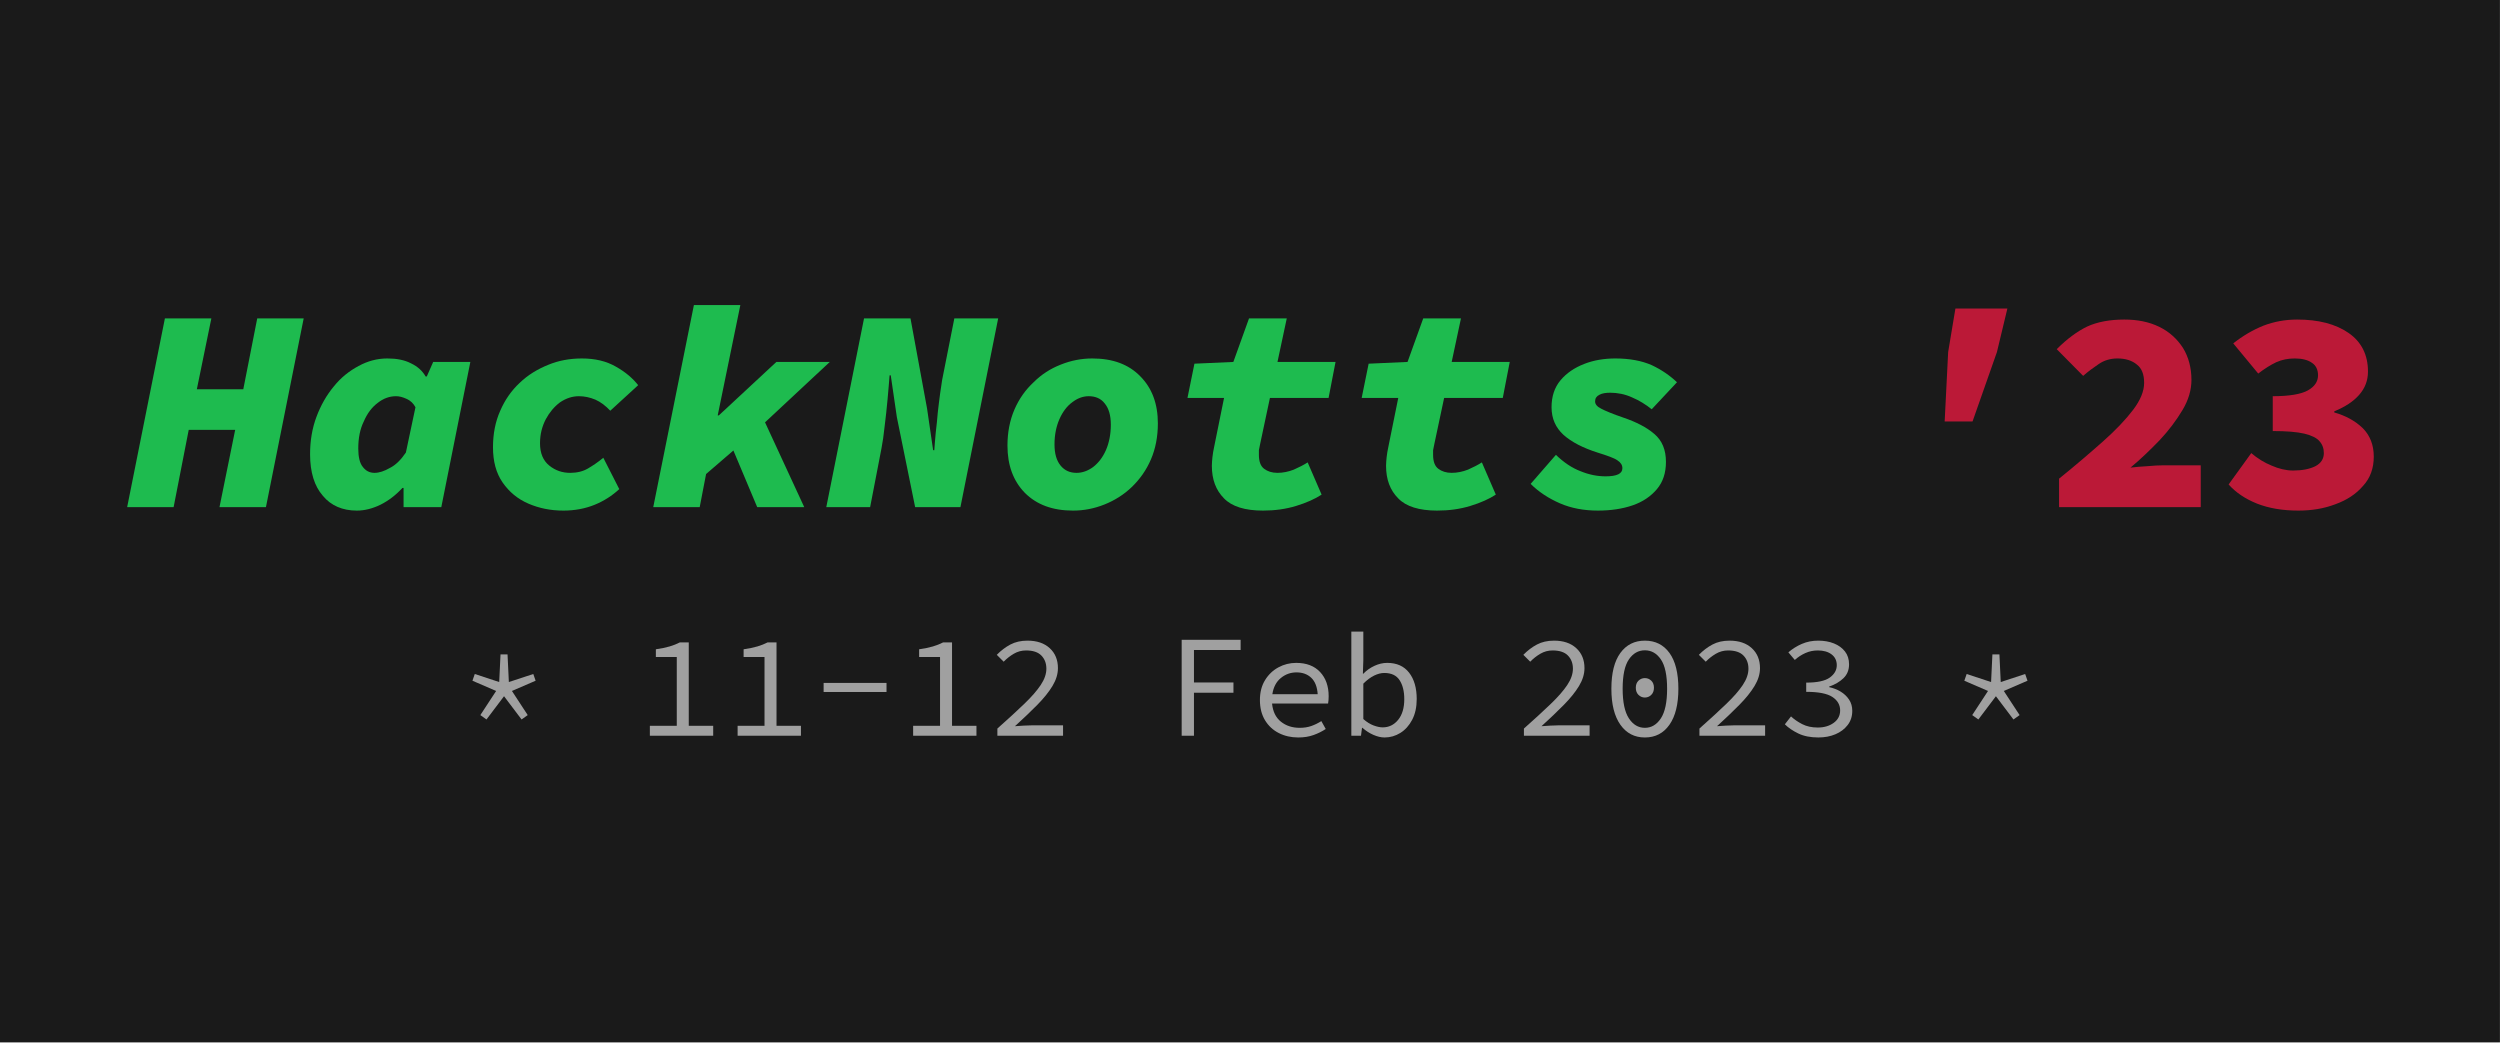 <?xml version="1.0" encoding="UTF-8" standalone="no"?><!DOCTYPE svg PUBLIC "-//W3C//DTD SVG 1.1//EN" "http://www.w3.org/Graphics/SVG/1.1/DTD/svg11.dtd"><svg width="100%" height="100%" viewBox="0 0 4737 1976" version="1.1" xmlns="http://www.w3.org/2000/svg" xmlns:xlink="http://www.w3.org/1999/xlink" xml:space="preserve" xmlns:serif="http://www.serif.com/" style="fill-rule:evenodd;clip-rule:evenodd;stroke-linejoin:round;stroke-miterlimit:2;"><rect id="Small-Logo-w--Date" serif:id="Small Logo w/ Date" x="-0" y="0" width="4736.9" height="1975.18" style="fill:#1a1a1a;"/><g><g transform="matrix(0.819,0,0,0.819,-167.624,136.432)"><g transform="matrix(671.707,0,0,671.707,500.217,1006.65)"><path d="M-0.002,-0l0.13,-0.65l0.16,0l-0.05,0.244l0.16,0l0.048,-0.244l0.16,0l-0.13,0.65l-0.16,-0l0.054,-0.266l-0.16,0l-0.052,0.266l-0.16,-0Z" style="fill:#1ebb4f;fill-rule:nonzero;"/></g><g transform="matrix(671.707,0,0,671.707,903.242,1006.65)"><path d="M0.189,0.012c-0.049,0 -0.089,-0.017 -0.117,-0.051c-0.029,-0.033 -0.044,-0.081 -0.044,-0.143c0,-0.046 0.007,-0.089 0.022,-0.129c0.015,-0.04 0.035,-0.075 0.06,-0.105c0.024,-0.03 0.053,-0.053 0.085,-0.07c0.031,-0.017 0.064,-0.026 0.099,-0.026c0.032,0 0.059,0.005 0.082,0.017c0.023,0.011 0.039,0.026 0.05,0.045l0.004,0l0.022,-0.05l0.128,0l-0.1,0.5l-0.13,-0l-0,-0.066l-0.004,0c-0.023,0.025 -0.048,0.044 -0.076,0.058c-0.027,0.013 -0.054,0.02 -0.081,0.02Zm0.061,-0.13c0.016,0 0.034,-0.006 0.053,-0.017c0.02,-0.01 0.038,-0.028 0.055,-0.053l0.033,-0.156c-0.007,-0.013 -0.017,-0.023 -0.031,-0.029c-0.013,-0.006 -0.025,-0.009 -0.036,-0.009c-0.023,0 -0.044,0.008 -0.063,0.023c-0.02,0.015 -0.036,0.036 -0.048,0.064c-0.013,0.026 -0.019,0.058 -0.019,0.093c0,0.029 0.005,0.051 0.016,0.064c0.01,0.013 0.023,0.02 0.04,0.02Z" style="fill:#1ebb4f;fill-rule:nonzero;"/></g><g transform="matrix(671.707,0,0,671.707,1306.27,1006.65)"><path d="M0.3,0.012c-0.043,0 -0.083,-0.008 -0.12,-0.024c-0.037,-0.016 -0.066,-0.04 -0.089,-0.073c-0.022,-0.032 -0.033,-0.072 -0.033,-0.121c0,-0.046 0.008,-0.088 0.025,-0.126c0.016,-0.037 0.038,-0.069 0.067,-0.096c0.028,-0.027 0.061,-0.047 0.098,-0.062c0.036,-0.015 0.075,-0.022 0.116,-0.022c0.045,-0 0.084,0.009 0.117,0.028c0.034,0.019 0.059,0.041 0.077,0.064l-0.096,0.088c-0.016,-0.017 -0.033,-0.03 -0.051,-0.038c-0.019,-0.008 -0.038,-0.012 -0.057,-0.012c-0.023,-0 -0.044,0.007 -0.065,0.021c-0.02,0.015 -0.036,0.034 -0.049,0.058c-0.013,0.025 -0.02,0.052 -0.02,0.083c0,0.035 0.011,0.06 0.032,0.077c0.021,0.017 0.045,0.025 0.072,0.025c0.023,-0 0.044,-0.005 0.061,-0.015c0.017,-0.01 0.035,-0.022 0.053,-0.037l0.055,0.108c-0.025,0.023 -0.053,0.041 -0.085,0.054c-0.032,0.013 -0.068,0.02 -0.108,0.02Z" style="fill:#1ebb4f;fill-rule:nonzero;"/></g><g transform="matrix(671.707,0,0,671.707,1709.29,1006.65)"><path d="M0.01,-0l0.14,-0.696l0.16,0l-0.078,0.38l0.004,0l0.198,-0.184l0.184,0l-0.223,0.208l0.135,0.292l-0.162,-0l-0.082,-0.195l-0.094,0.081l-0.022,0.114l-0.16,-0Z" style="fill:#1ebb4f;fill-rule:nonzero;"/></g><g transform="matrix(671.707,0,0,671.707,2112.32,1006.65)"><path d="M0.006,-0l0.13,-0.65l0.16,0l0.057,0.31l0.021,0.144l0.004,0c0.001,-0.017 0.003,-0.038 0.005,-0.061c0.003,-0.023 0.005,-0.046 0.007,-0.069c0.003,-0.023 0.005,-0.045 0.008,-0.065c0.003,-0.019 0.005,-0.035 0.007,-0.047l0.042,-0.212l0.151,0l-0.13,0.65l-0.156,-0l-0.063,-0.31l-0.021,-0.144l-0.004,0c-0.002,0.024 -0.004,0.052 -0.007,0.083c-0.003,0.031 -0.006,0.062 -0.01,0.092c-0.003,0.03 -0.007,0.056 -0.011,0.077l-0.039,0.202l-0.151,-0Z" style="fill:#1ebb4f;fill-rule:nonzero;"/></g><g transform="matrix(671.707,0,0,671.707,2515.34,1006.65)"><path d="M0.256,0.012c-0.07,0 -0.125,-0.02 -0.166,-0.061c-0.04,-0.041 -0.06,-0.095 -0.06,-0.163c0,-0.045 0.008,-0.087 0.024,-0.124c0.016,-0.037 0.038,-0.068 0.066,-0.094c0.027,-0.027 0.058,-0.047 0.094,-0.061c0.035,-0.014 0.071,-0.021 0.108,-0.021c0.07,0 0.125,0.02 0.165,0.061c0.041,0.041 0.061,0.095 0.061,0.163c0,0.045 -0.008,0.087 -0.024,0.124c-0.016,0.037 -0.038,0.068 -0.066,0.095c-0.027,0.026 -0.059,0.046 -0.094,0.06c-0.035,0.014 -0.071,0.021 -0.108,0.021Zm0.012,-0.13c0.02,0 0.039,-0.007 0.057,-0.02c0.018,-0.014 0.033,-0.033 0.044,-0.058c0.011,-0.025 0.017,-0.055 0.017,-0.088c-0,-0.032 -0.007,-0.056 -0.021,-0.073c-0.013,-0.017 -0.032,-0.025 -0.055,-0.025c-0.02,0 -0.039,0.007 -0.057,0.021c-0.018,0.013 -0.033,0.033 -0.044,0.058c-0.011,0.025 -0.017,0.054 -0.017,0.087c0,0.032 0.007,0.056 0.021,0.073c0.014,0.017 0.032,0.025 0.055,0.025Z" style="fill:#1ebb4f;fill-rule:nonzero;"/></g><g transform="matrix(671.707,0,0,671.707,2918.36,1006.65)"><path d="M0.31,0.012c-0.062,0 -0.107,-0.014 -0.134,-0.042c-0.028,-0.028 -0.042,-0.065 -0.042,-0.112c0,-0.01 0.001,-0.02 0.002,-0.03c0.001,-0.01 0.003,-0.022 0.006,-0.036l0.034,-0.168l-0.126,0l0.024,-0.118l0.134,-0.006l0.054,-0.15l0.13,0l-0.032,0.15l0.2,0l-0.024,0.124l-0.202,0l-0.034,0.16c-0.002,0.009 -0.003,0.015 -0.004,0.02c0,0.006 -0,0.011 -0,0.016c-0,0.023 0.006,0.039 0.018,0.048c0.012,0.009 0.027,0.014 0.046,0.014c0.019,0 0.038,-0.004 0.056,-0.011c0.018,-0.008 0.034,-0.016 0.048,-0.025l0.048,0.111c-0.023,0.015 -0.052,0.028 -0.088,0.039c-0.036,0.011 -0.074,0.016 -0.114,0.016Z" style="fill:#1ebb4f;fill-rule:nonzero;"/></g><g transform="matrix(671.707,0,0,671.707,3321.39,1006.65)"><path d="M0.31,0.012c-0.062,0 -0.107,-0.014 -0.134,-0.042c-0.028,-0.028 -0.042,-0.065 -0.042,-0.112c0,-0.01 0.001,-0.02 0.002,-0.03c0.001,-0.01 0.003,-0.022 0.006,-0.036l0.034,-0.168l-0.126,0l0.024,-0.118l0.134,-0.006l0.054,-0.15l0.13,0l-0.032,0.15l0.2,0l-0.024,0.124l-0.202,0l-0.034,0.16c-0.002,0.009 -0.003,0.015 -0.004,0.02c0,0.006 -0,0.011 -0,0.016c-0,0.023 0.006,0.039 0.018,0.048c0.012,0.009 0.027,0.014 0.046,0.014c0.019,0 0.038,-0.004 0.056,-0.011c0.018,-0.008 0.034,-0.016 0.048,-0.025l0.048,0.111c-0.023,0.015 -0.052,0.028 -0.088,0.039c-0.036,0.011 -0.074,0.016 -0.114,0.016Z" style="fill:#1ebb4f;fill-rule:nonzero;"/></g><g transform="matrix(671.707,0,0,671.707,3724.41,1006.65)"><path d="M0.264,0.012c-0.048,0 -0.092,-0.008 -0.131,-0.025c-0.039,-0.017 -0.073,-0.039 -0.101,-0.067l0.087,-0.1c0.027,0.026 0.055,0.045 0.084,0.056c0.029,0.012 0.058,0.018 0.087,0.018c0.039,0 0.058,-0.009 0.058,-0.028c0,-0.011 -0.006,-0.02 -0.017,-0.027c-0.011,-0.008 -0.034,-0.016 -0.069,-0.027c-0.05,-0.016 -0.089,-0.036 -0.117,-0.061c-0.027,-0.025 -0.041,-0.056 -0.041,-0.095c0,-0.037 0.01,-0.068 0.031,-0.093c0.021,-0.025 0.048,-0.043 0.081,-0.056c0.033,-0.013 0.069,-0.019 0.108,-0.019c0.049,-0 0.091,0.008 0.125,0.023c0.034,0.016 0.063,0.036 0.087,0.059l-0.087,0.093c-0.02,-0.016 -0.042,-0.03 -0.068,-0.041c-0.024,-0.011 -0.05,-0.016 -0.075,-0.016c-0.015,-0 -0.028,0.002 -0.037,0.007c-0.01,0.005 -0.015,0.012 -0.015,0.023c0,0.01 0.007,0.018 0.021,0.025c0.013,0.007 0.039,0.018 0.077,0.031c0.044,0.015 0.079,0.033 0.106,0.056c0.027,0.023 0.04,0.055 0.04,0.096c0,0.038 -0.01,0.069 -0.031,0.094c-0.021,0.025 -0.049,0.044 -0.084,0.056c-0.035,0.012 -0.075,0.018 -0.119,0.018Z" style="fill:#1ebb4f;fill-rule:nonzero;"/></g><g transform="matrix(671.707,0,0,671.707,4530.46,1006.65)"><path d="M0.258,-0.295l0.012,-0.239l0.025,-0.15l0.179,0l-0.036,0.15l-0.084,0.239l-0.096,0Z" style="fill:#bb1937;fill-rule:nonzero;"/></g><g transform="matrix(671.707,0,0,671.707,4933.49,1006.65)"><path d="M0.052,-0l0,-0.098c0.057,-0.046 0.107,-0.089 0.151,-0.128c0.044,-0.039 0.079,-0.076 0.104,-0.109c0.025,-0.033 0.038,-0.064 0.038,-0.093c0,-0.029 -0.008,-0.05 -0.025,-0.063c-0.017,-0.014 -0.039,-0.021 -0.067,-0.021c-0.023,0 -0.045,0.006 -0.064,0.019c-0.018,0.012 -0.037,0.026 -0.054,0.041l-0.091,-0.092c0.035,-0.035 0.07,-0.061 0.105,-0.078c0.035,-0.016 0.078,-0.024 0.128,-0.024c0.045,0 0.085,0.008 0.12,0.025c0.035,0.017 0.062,0.042 0.082,0.073c0.019,0.031 0.029,0.068 0.029,0.11c0,0.034 -0.01,0.069 -0.031,0.104c-0.021,0.035 -0.047,0.07 -0.079,0.104c-0.032,0.033 -0.065,0.065 -0.1,0.094c0.017,-0.002 0.037,-0.004 0.059,-0.005c0.021,-0.002 0.04,-0.003 0.055,-0.003l0.128,0l0,0.144l-0.488,0Z" style="fill:#bb1937;fill-rule:nonzero;"/></g><g transform="matrix(671.707,0,0,671.707,5336.51,1006.65)"><path d="M0.276,0.012c-0.054,0 -0.101,-0.008 -0.142,-0.024c-0.04,-0.016 -0.073,-0.038 -0.098,-0.066l0.078,-0.108c0.021,0.018 0.045,0.033 0.07,0.043c0.025,0.011 0.05,0.017 0.074,0.017c0.031,0 0.057,-0.005 0.077,-0.015c0.019,-0.01 0.029,-0.025 0.029,-0.045c0,-0.016 -0.005,-0.03 -0.015,-0.041c-0.009,-0.011 -0.027,-0.02 -0.052,-0.026c-0.025,-0.006 -0.062,-0.009 -0.109,-0.009l-0,-0.12c0.057,0 0.098,-0.007 0.121,-0.02c0.023,-0.013 0.035,-0.03 0.035,-0.052c-0,-0.019 -0.007,-0.034 -0.021,-0.043c-0.014,-0.01 -0.034,-0.015 -0.059,-0.015c-0.023,0 -0.044,0.004 -0.064,0.013c-0.019,0.009 -0.04,0.022 -0.062,0.039l-0.086,-0.104c0.033,-0.026 0.067,-0.046 0.104,-0.061c0.037,-0.014 0.075,-0.021 0.116,-0.021c0.073,0 0.132,0.015 0.177,0.046c0.045,0.031 0.067,0.076 0.067,0.133c0,0.031 -0.01,0.057 -0.03,0.08c-0.02,0.023 -0.049,0.042 -0.086,0.057l0,0.004c0.039,0.011 0.072,0.029 0.098,0.054c0.025,0.025 0.038,0.058 0.038,0.098c0,0.04 -0.012,0.074 -0.037,0.101c-0.024,0.028 -0.056,0.049 -0.095,0.063c-0.039,0.015 -0.082,0.022 -0.128,0.022Z" style="fill:#bb1937;fill-rule:nonzero;"/></g></g><path d="M921.783,1363.27l-11.64,-8.314l29.931,-45.728l-44.896,-19.399l4.434,-12.749l46.282,15.243l2.494,-52.38l13.303,0l2.494,52.38l46.282,-15.243l4.435,12.749l-44.897,19.399l29.931,45.728l-11.64,8.314l-33.256,-44.065l-33.257,44.065Z" style="fill:#a0a0a0;fill-rule:nonzero;"/><path d="M1231.35,1394.04l0,-18.846l50.994,0l-0,-130.255l-39.631,-0l0,-14.688c10.347,-1.478 19.076,-3.28 26.19,-5.405c7.113,-2.124 13.533,-4.665 19.261,-7.621l16.905,0l0,157.969l46.283,0l-0,18.846l-120.002,-0Z" style="fill:#a0a0a0;fill-rule:nonzero;"/><path d="M1397.63,1394.04l-0,-18.846l50.993,0l0,-130.255l-39.631,-0l0,-14.688c10.347,-1.478 19.077,-3.28 26.19,-5.405c7.113,-2.124 13.534,-4.665 19.261,-7.621l16.906,0l-0,157.969l46.282,0l-0,18.846l-120.001,-0Z" style="fill:#a0a0a0;fill-rule:nonzero;"/><rect x="1560.59" y="1293.99" width="119.17" height="17.183" style="fill:#a0a0a0;fill-rule:nonzero;"/><path d="M1730.2,1394.04l-0,-18.846l50.993,0l0,-130.255l-39.631,-0l0,-14.688c10.347,-1.478 19.077,-3.28 26.19,-5.405c7.113,-2.124 13.534,-4.665 19.261,-7.621l16.906,0l-0,157.969l46.282,0l-0,18.846l-120.001,-0Z" style="fill:#a0a0a0;fill-rule:nonzero;"/><path d="M1889.83,1394.04l-0,-13.58c19.954,-17.737 36.859,-33.257 50.716,-46.559c13.857,-13.303 24.342,-25.312 31.456,-36.028c7.113,-10.716 10.669,-20.971 10.669,-30.763c0,-10.162 -3.141,-18.476 -9.422,-24.942c-6.282,-6.467 -15.982,-9.7 -29.1,-9.7c-8.314,-0 -16.028,2.078 -23.141,6.235c-7.113,4.157 -13.534,9.192 -19.261,15.104l-13.026,-13.025c7.945,-8.13 16.536,-14.642 25.774,-19.538c9.238,-4.897 20.047,-7.345 32.425,-7.345c17.737,0 31.779,4.758 42.126,14.273c10.346,9.515 15.519,22.125 15.519,37.83c0,11.085 -3.418,22.309 -10.254,33.672c-6.836,11.363 -16.397,23.28 -28.684,35.751c-12.286,12.471 -26.466,26.005 -42.541,40.601c5.543,-0.37 11.132,-0.739 16.767,-1.109c5.636,-0.369 11.04,-0.554 16.213,-0.554l58.199,-0l0,19.677l-124.435,-0Z" style="fill:#a0a0a0;fill-rule:nonzero;"/><path d="M2239.03,1394.04l0,-181.803l111.687,-0l0,19.399l-88.407,0l-0,61.525l74.827,0l0,19.4l-74.827,-0l-0,81.479l-23.28,-0Z" style="fill:#a0a0a0;fill-rule:nonzero;"/><path d="M2456.58,1274.04c-11.085,-0 -20.97,3.556 -29.654,10.669c-8.683,7.114 -14.041,17.322 -16.074,30.624l85.913,0c-0.923,-13.857 -4.988,-24.203 -12.194,-31.039c-7.205,-6.836 -16.536,-10.254 -27.991,-10.254Zm3.326,123.326c-13.488,0 -25.728,-2.771 -36.721,-8.314c-10.993,-5.542 -19.723,-13.626 -26.19,-24.249c-6.466,-10.624 -9.7,-23.419 -9.7,-38.384c0,-14.596 3.234,-27.16 9.7,-37.691c6.467,-10.531 14.92,-18.615 25.359,-24.25c10.438,-5.635 21.663,-8.452 33.672,-8.452c19.4,-0 34.504,5.773 45.312,17.321c10.809,11.547 16.213,26.836 16.213,45.866c-0,2.587 -0.093,5.081 -0.277,7.483c-0.185,2.402 -0.462,4.527 -0.832,6.374l-106.144,0c1.478,15.15 7.067,26.606 16.767,34.365c9.7,7.76 21.571,11.64 35.612,11.64c8.13,0 15.474,-1.154 22.033,-3.464c6.559,-2.309 12.887,-5.404 18.984,-9.284l8.314,14.965c-6.651,4.435 -14.273,8.222 -22.864,11.363c-8.591,3.141 -18.337,4.711 -29.238,4.711Z" style="fill:#a0a0a0;fill-rule:nonzero;"/><path d="M2623.42,1397.36c-6.467,0 -13.441,-1.616 -20.924,-4.849c-7.483,-3.234 -14.458,-7.714 -20.924,-13.442l-0.832,0l-1.939,14.966l-18.292,-0l0,-197.323l22.726,-0l-0,53.765l-0.832,26.051l0.832,-0c6.097,-6.282 13.164,-11.27 21.201,-14.966c8.037,-3.695 16.028,-5.542 23.972,-5.542c18.107,-0 31.964,6.189 41.571,18.568c9.608,12.379 14.412,29.007 14.412,49.885c-0,15.335 -2.864,28.453 -8.592,39.354c-5.727,10.9 -13.21,19.215 -22.448,24.942c-9.238,5.728 -19.215,8.591 -29.931,8.591Zm-3.603,-19.122c11.825,-0 21.617,-4.758 29.377,-14.273c7.76,-9.515 11.64,-22.587 11.64,-39.215c-0,-14.781 -2.956,-26.744 -8.869,-35.889c-5.912,-9.146 -15.612,-13.719 -29.099,-13.719c-5.913,0 -12.241,1.617 -18.984,4.85c-6.744,3.233 -13.626,8.36 -20.647,15.381l-0,67.068c6.466,5.728 12.979,9.792 19.538,12.194c6.559,2.402 12.24,3.603 17.044,3.603Z" style="fill:#a0a0a0;fill-rule:nonzero;"/><path d="M2887.53,1394.04l0,-13.58c19.954,-17.737 36.86,-33.257 50.717,-46.559c13.857,-13.303 24.342,-25.312 31.455,-36.028c7.113,-10.716 10.67,-20.971 10.67,-30.763c0,-10.162 -3.141,-18.476 -9.423,-24.942c-6.282,-6.467 -15.981,-9.7 -29.099,-9.7c-8.314,-0 -16.028,2.078 -23.141,6.235c-7.114,4.157 -13.534,9.192 -19.262,15.104l-13.025,-13.025c7.945,-8.13 16.536,-14.642 25.774,-19.538c9.238,-4.897 20.046,-7.345 32.425,-7.345c17.737,0 31.779,4.758 42.125,14.273c10.347,9.515 15.52,22.125 15.52,37.83c0,11.085 -3.418,22.309 -10.254,33.672c-6.836,11.363 -16.398,23.28 -28.684,35.751c-12.287,12.471 -26.467,26.005 -42.541,40.601c5.543,-0.37 11.132,-0.739 16.767,-1.109c5.635,-0.369 11.039,-0.554 16.213,-0.554l58.199,-0l-0,19.677l-124.436,-0Z" style="fill:#a0a0a0;fill-rule:nonzero;"/><path d="M3116.72,1397.36c-19.584,0 -35.058,-8.037 -46.42,-24.111c-11.363,-16.074 -17.044,-38.799 -17.044,-68.176c-0,-29.746 5.681,-52.379 17.044,-67.899c11.362,-15.52 26.836,-23.28 46.42,-23.28c19.77,0 35.29,7.76 46.56,23.28c11.27,15.52 16.905,38.153 16.905,67.899c0,29.377 -5.635,52.102 -16.905,68.176c-11.27,16.074 -26.79,24.111 -46.56,24.111Zm0,-18.291c12.379,0 22.495,-6.004 30.347,-18.014c7.852,-12.009 11.779,-30.67 11.779,-55.982c-0,-25.497 -3.927,-44.019 -11.779,-55.566c-7.852,-11.548 -17.968,-17.321 -30.347,-17.321c-12.378,-0 -22.494,5.773 -30.346,17.321c-7.853,11.547 -11.779,30.069 -11.779,55.566c0,25.312 3.926,43.973 11.779,55.982c7.852,12.01 17.968,18.014 30.346,18.014Zm0,-57.367c-4.619,-0 -8.637,-1.663 -12.055,-4.989c-3.418,-3.326 -5.127,-7.852 -5.127,-13.58c-0,-5.727 1.709,-10.208 5.127,-13.441c3.418,-3.233 7.436,-4.85 12.055,-4.85c4.619,0 8.638,1.617 12.056,4.85c3.418,3.233 5.127,7.714 5.127,13.441c0,5.728 -1.709,10.254 -5.127,13.58c-3.418,3.326 -7.437,4.989 -12.056,4.989Z" style="fill:#a0a0a0;fill-rule:nonzero;"/><path d="M3220.1,1394.04l0,-13.58c19.954,-17.737 36.86,-33.257 50.717,-46.559c13.857,-13.303 24.342,-25.312 31.455,-36.028c7.113,-10.716 10.67,-20.971 10.67,-30.763c-0,-10.162 -3.141,-18.476 -9.423,-24.942c-6.282,-6.467 -15.981,-9.7 -29.099,-9.7c-8.315,-0 -16.028,2.078 -23.142,6.235c-7.113,4.157 -13.533,9.192 -19.261,15.104l-13.025,-13.025c7.944,-8.13 16.536,-14.642 25.774,-19.538c9.238,-4.897 20.046,-7.345 32.425,-7.345c17.737,0 31.779,4.758 42.125,14.273c10.347,9.515 15.52,22.125 15.52,37.83c-0,11.085 -3.418,22.309 -10.254,33.672c-6.836,11.363 -16.398,23.28 -28.684,35.751c-12.287,12.471 -26.467,26.005 -42.541,40.601c5.543,-0.37 11.132,-0.739 16.767,-1.109c5.635,-0.369 11.039,-0.554 16.213,-0.554l58.199,-0l-0,19.677l-124.436,-0Z" style="fill:#a0a0a0;fill-rule:nonzero;"/><path d="M3445.69,1397.36c-15.151,0 -27.945,-2.54 -38.384,-7.621c-10.439,-5.081 -18.892,-10.854 -25.358,-17.321l11.639,-14.966c5.913,5.543 13.026,10.439 21.34,14.689c8.314,4.249 18.107,6.374 29.377,6.374c12.009,0 22.079,-2.956 30.208,-8.868c8.129,-5.913 12.194,-13.765 12.194,-23.557c0,-10.532 -4.896,-19.03 -14.688,-25.497c-9.792,-6.467 -26.328,-9.7 -49.608,-9.7l-0,-17.46c20.878,0 35.751,-3.187 44.619,-9.561c8.869,-6.374 13.303,-14.18 13.303,-23.418c-0,-8.684 -3.28,-15.52 -9.838,-20.509c-6.559,-4.988 -15.289,-7.482 -26.19,-7.482c-8.314,-0 -16.167,1.663 -23.557,4.988c-7.39,3.326 -14.042,7.668 -19.954,13.026l-12.194,-14.411c7.39,-6.467 15.843,-11.779 25.358,-15.936c9.515,-4.157 19.908,-6.236 31.178,-6.236c11.086,0 21.017,1.756 29.793,5.266c8.776,3.51 15.75,8.591 20.924,15.243c5.173,6.651 7.76,14.78 7.76,24.388c-0,10.716 -3.557,19.492 -10.67,26.328c-7.113,6.836 -16.12,12.102 -27.021,15.797l-0,1.109c7.944,1.662 15.196,4.48 21.755,8.452c6.559,3.973 11.871,9.007 15.936,15.104c4.064,6.098 6.097,13.211 6.097,21.34c-0,10.347 -2.91,19.308 -8.73,26.883c-5.82,7.575 -13.534,13.395 -23.141,17.459c-9.608,4.065 -20.324,6.097 -32.148,6.097Z" style="fill:#a0a0a0;fill-rule:nonzero;"/><path d="M3748.6,1363.27l-11.64,-8.314l29.931,-45.728l-44.897,-19.399l4.434,-12.749l46.283,15.243l2.494,-52.38l13.303,0l2.494,52.38l46.282,-15.243l4.434,12.749l-44.896,19.399l29.931,45.728l-11.64,8.314l-33.257,-44.065l-33.256,44.065Z" style="fill:#a0a0a0;fill-rule:nonzero;"/></g></svg>